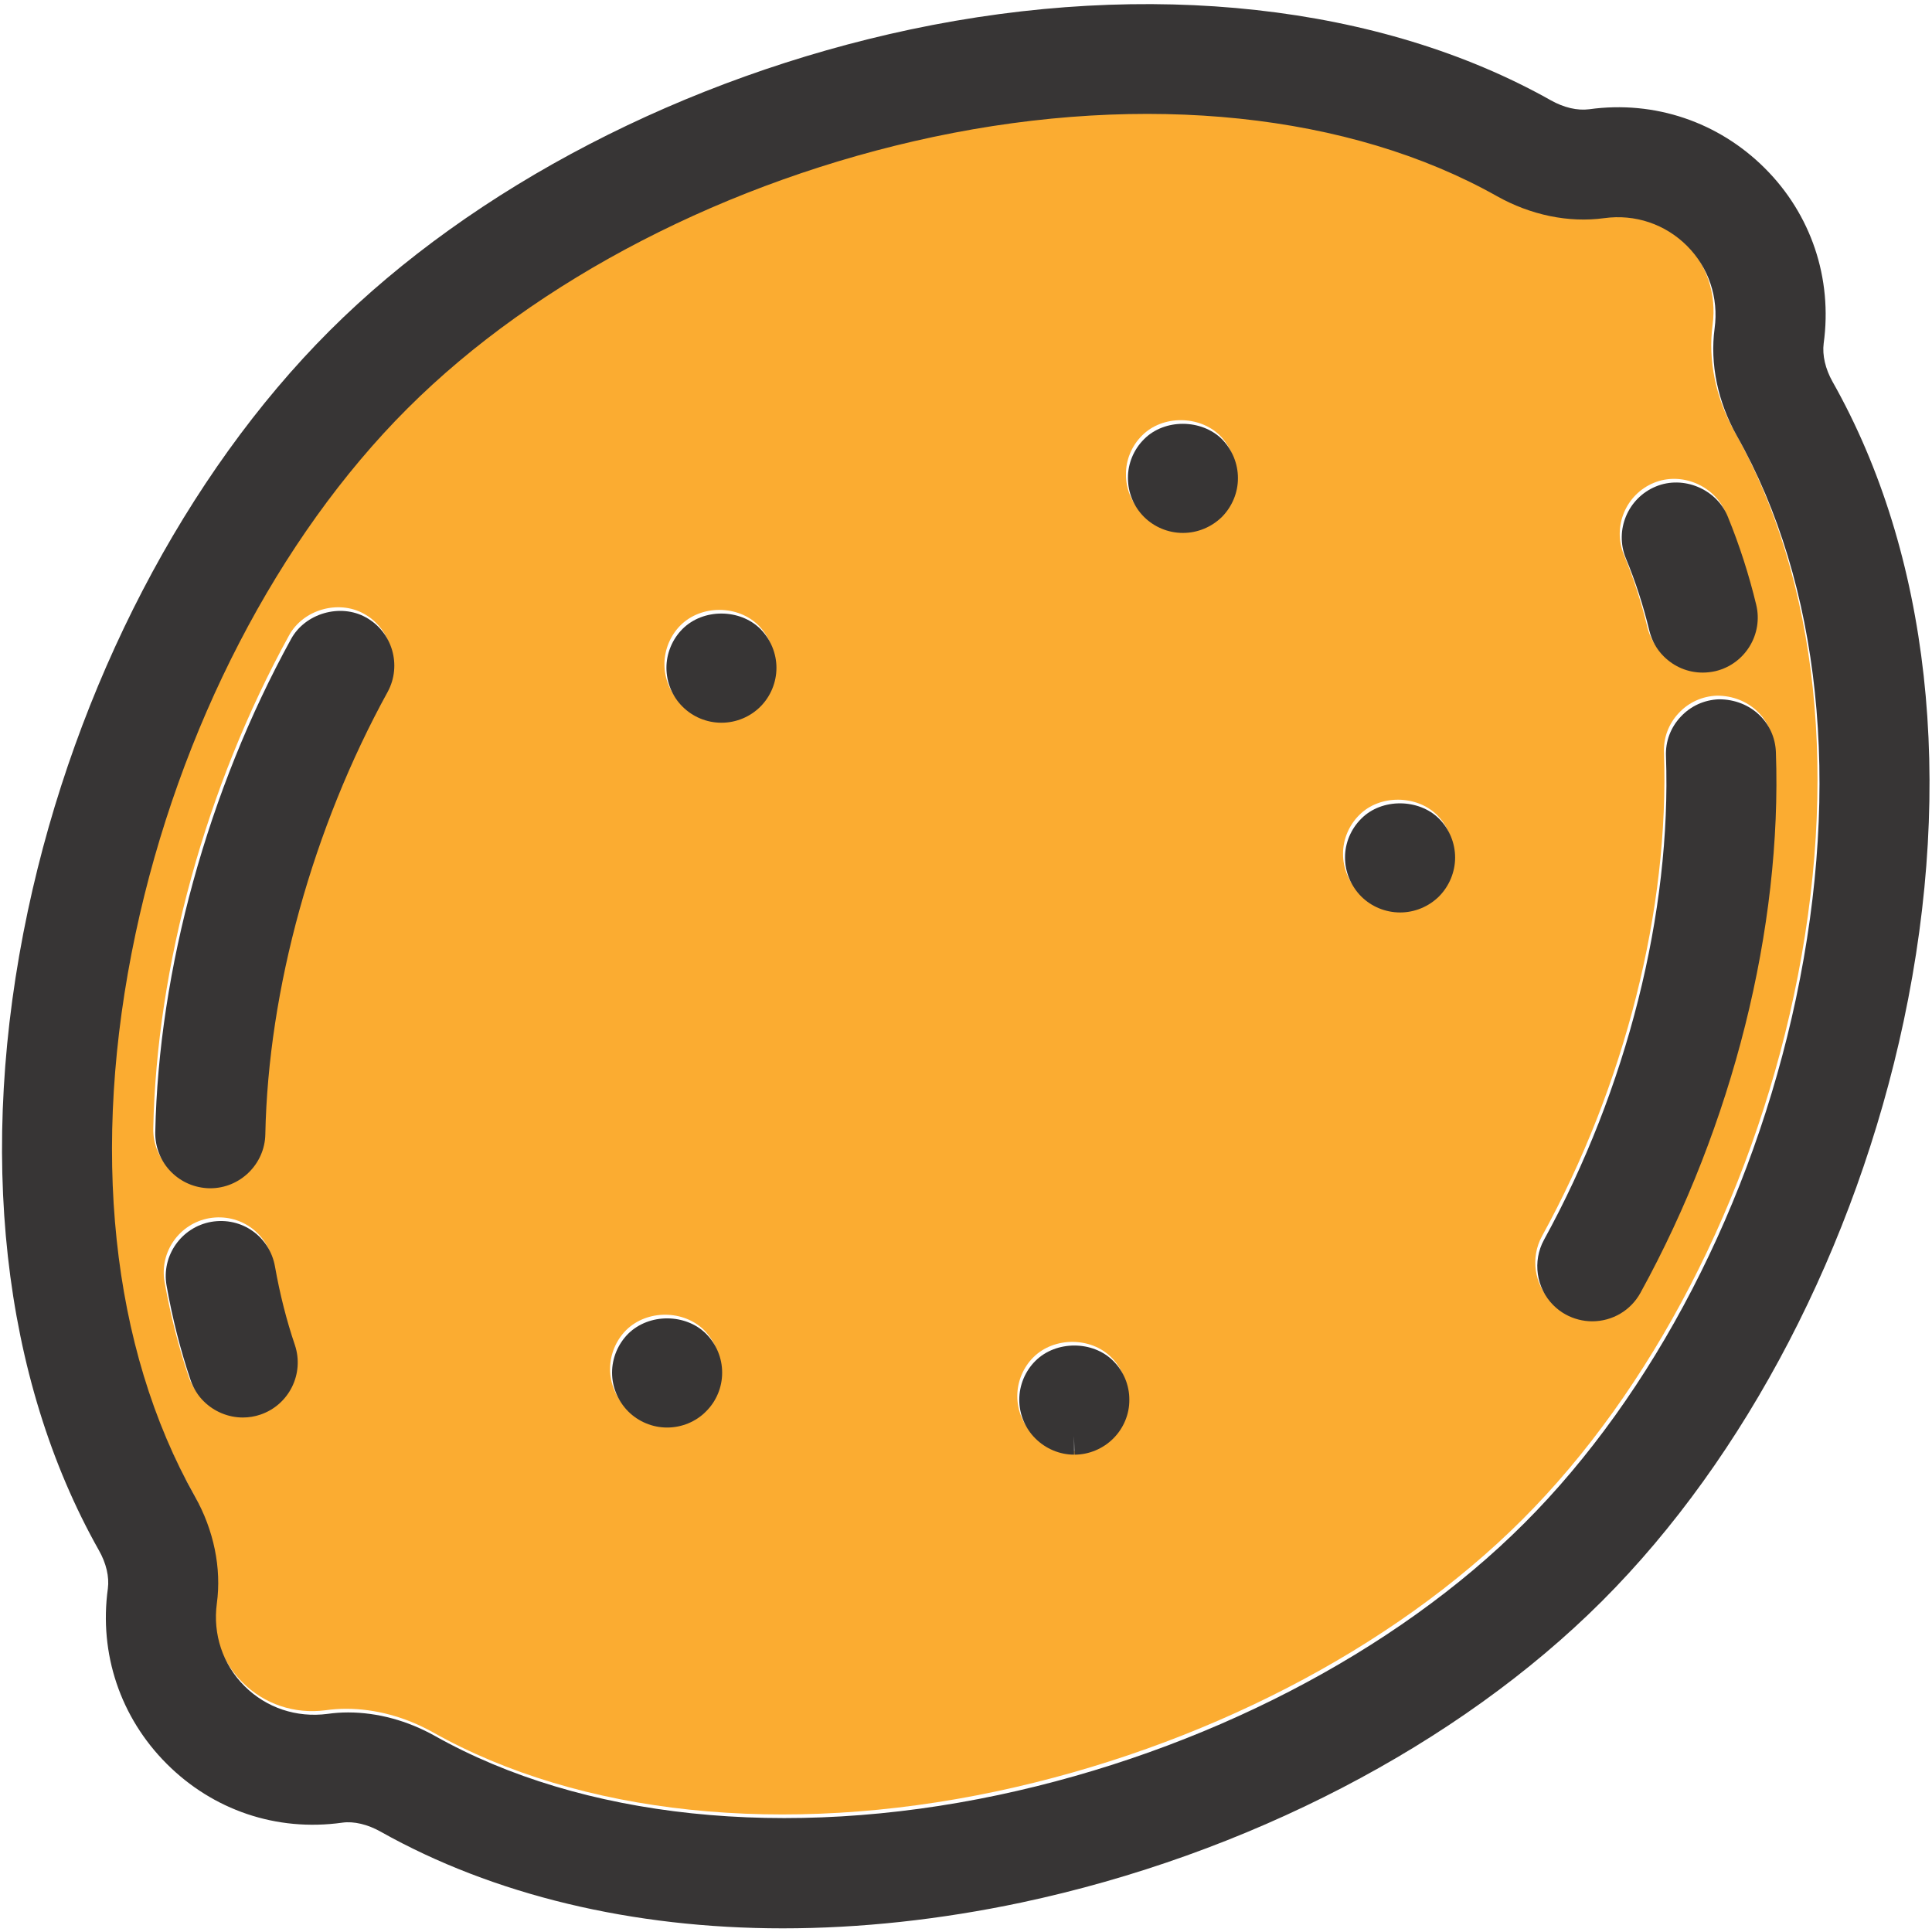 <?xml version="1.0" encoding="UTF-8" standalone="no"?>
<svg
   xmlns:dc="http://purl.org/dc/elements/1.1/"
   xmlns:cc="http://creativecommons.org/ns#"
   xmlns:rdf="http://www.w3.org/1999/02/22-rdf-syntax-ns#"
   xmlns:svg="http://www.w3.org/2000/svg"
   xmlns="http://www.w3.org/2000/svg"
   viewBox="0 0 188.973 188.973"
   height="188.973"
   width="188.973"
   xml:space="preserve"
   id="svg2"
   version="1.1"><defs
     id="defs6"><clipPath
       id="clipPath18"
       clipPathUnits="userSpaceOnUse"><path
         id="path16"
         d="M 0,141.73 H 141.73 V 0 H 0 Z" /></clipPath></defs><g
     transform="matrix(1.333,0,0,-1.333,0,188.973)"
     id="g10"><g
       id="g12"><g
         clip-path="url(#clipPath18)"
         id="g14"><g
           transform="translate(125.748,92.79)"
           id="g20"><path
             id="path22"
             style="fill:#fbac31;fill-opacity:1;fill-rule:nonzero;stroke:none"
             d="m 0,0 c -0.316,-0.073 -0.639,-0.111 -0.955,-0.111 -1.075,0 -2.085,0.419 -2.855,1.185 -0.518,0.509 -0.889,1.172 -1.064,1.902 -0.447,1.848 -1.026,3.63 -1.72,5.298 -0.845,2.066 0.148,4.426 2.2,5.271 C -2.38,14.379 0.055,13.36 0.879,11.351 1.741,9.245 2.44,7.064 2.97,4.868 3.494,2.712 2.162,0.526 0,0 m 4.416,-5.955 c 0.459,-12.893 -3.166,-27.351 -9.935,-39.659 -0.709,-1.297 -2.062,-2.098 -3.547,-2.098 -0.671,0 -1.343,0.174 -1.938,0.496 -0.344,0.19 -0.644,0.42 -0.912,0.686 -1.261,1.26 -1.539,3.227 -0.688,4.791 6.092,11.082 9.357,24.016 8.953,35.495 -0.044,1.074 0.338,2.102 1.081,2.892 0.731,0.79 1.73,1.243 2.81,1.281 h 0.006 c 2.325,0 4.094,-1.706 4.17,-3.884 m -24.71,-10.571 c -0.759,-0.758 -1.796,-1.186 -2.855,-1.186 h -0.011 c -1.075,0 -2.112,0.431 -2.861,1.183 -0.752,0.763 -1.184,1.801 -1.178,2.851 -0.006,1.049 0.426,2.09 1.19,2.848 1.506,1.523 4.225,1.477 5.709,0 0.753,-0.755 1.179,-1.794 1.179,-2.854 0,-1.049 -0.426,-2.085 -1.173,-2.842 m -15.934,27.844 c -0.763,-0.755 -1.8,-1.179 -2.849,-1.179 h -0.032 c -1.06,0 -2.091,0.427 -2.839,1.174 -0.759,0.752 -1.19,1.799 -1.179,2.864 -0.011,1.036 0.415,2.08 1.179,2.84 1.517,1.526 4.219,1.475 5.71,0.008 0.759,-0.774 1.184,-1.815 1.178,-2.872 0.006,-1.036 -0.419,-2.077 -1.168,-2.835 m -7.985,-67.637 c -0.743,-0.741 -1.78,-1.178 -2.839,-1.178 l -0.03,1.396 v -1.396 c -1.053,0 -2.088,0.437 -2.838,1.189 -0.753,0.741 -1.187,1.788 -1.182,2.846 0,1.062 0.434,2.103 1.187,2.85 1.518,1.504 4.212,1.493 5.707,-0.006 0.754,-0.747 1.19,-1.788 1.18,-2.856 0.01,-1.057 -0.426,-2.093 -1.185,-2.845 M -70.1,-2.608 c -0.745,-0.749 -1.782,-1.18 -2.841,-1.18 h -0.03 c -1.067,0 -2.102,0.434 -2.847,1.185 -0.742,0.734 -1.176,1.775 -1.176,2.843 0,1.06 0.429,2.098 1.179,2.851 1.534,1.526 4.214,1.488 5.71,0.008 0.755,-0.763 1.184,-1.802 1.184,-2.859 0,-1.063 -0.429,-2.101 -1.179,-2.848 m -3.987,-51.716 c -0.74,-0.753 -1.783,-1.183 -2.855,-1.183 h -0.011 c -1.056,0 -2.093,0.43 -2.847,1.183 -0.753,0.758 -1.184,1.793 -1.184,2.845 0,1.058 0.428,2.094 1.179,2.851 1.547,1.532 4.236,1.483 5.718,0.005 0.755,-0.757 1.187,-1.798 1.181,-2.856 0.006,-1.058 -0.426,-2.099 -1.181,-2.845 M -97.45,-1.526 c -5.493,-9.991 -8.766,-21.824 -8.976,-32.467 -0.041,-2.18 -1.85,-3.957 -4.036,-3.957 h -0.085 c -1.051,0.027 -2.036,0.447 -2.773,1.183 -0.77,0.763 -1.201,1.831 -1.182,2.927 0.238,11.912 3.868,25.103 9.964,36.192 1.03,1.886 3.6,2.633 5.486,1.592 1.944,-1.066 2.661,-3.521 1.602,-5.47 m -9.336,-53.032 c -0.418,-0.142 -0.855,-0.213 -1.294,-0.213 -1.065,0 -2.109,0.437 -2.863,1.188 -0.426,0.415 -0.764,0.959 -0.966,1.553 -0.739,2.187 -1.335,4.52 -1.763,6.94 -0.388,2.191 1.084,4.284 3.275,4.676 2.279,0.387 4.296,-1.112 4.678,-3.27 0.36,-2.028 0.851,-3.969 1.46,-5.762 0.71,-2.109 -0.426,-4.398 -2.527,-5.112 M -0.082,25.139 c 0.306,2.257 -0.431,4.469 -2.03,6.069 -1.594,1.586 -3.799,2.338 -6.07,2.028 -2.609,-0.357 -5.404,0.226 -7.881,1.618 -10.787,6.067 -25.759,7.64 -41.354,4.339 -15.033,-3.188 -29.094,-10.448 -38.578,-19.922 -9.486,-9.47 -16.76,-23.511 -19.95,-38.522 -3.349,-15.734 -1.807,-30.396 4.344,-41.297 1.398,-2.487 1.971,-5.277 1.616,-7.871 -0.303,-2.257 0.437,-4.47 2.036,-6.062 1.594,-1.592 3.807,-2.333 6.078,-2.038 0.499,0.07 1.007,0.108 1.52,0.108 2.154,0 4.353,-0.599 6.354,-1.716 10.791,-6.073 25.772,-7.648 41.356,-4.344 15.037,3.188 29.099,10.454 38.58,19.928 9.487,9.467 16.757,23.508 19.951,38.519 3.34,15.739 1.801,30.404 -4.345,41.297 -1.398,2.48 -1.976,5.274 -1.627,7.866" /></g><g
           transform="translate(17.946,18.041)"
           id="g24"><path
             id="path26"
             style="fill:#373535;fill-opacity:1;fill-rule:nonzero;stroke:none"
             d="m 0,0 c -1.6,1.592 -2.339,3.805 -2.035,6.063 0.354,2.593 -0.219,5.384 -1.616,7.871 -6.152,10.9 -7.695,25.562 -4.345,41.296 3.19,15.011 10.464,29.052 19.95,38.522 9.484,9.474 23.546,16.734 38.578,19.923 15.594,3.3 30.567,1.728 41.354,-4.339 2.477,-1.393 5.272,-1.976 7.881,-1.619 2.272,0.311 4.477,-0.441 6.07,-2.028 1.6,-1.599 2.336,-3.812 2.03,-6.069 -0.348,-2.592 0.23,-5.385 1.627,-7.865 6.146,-10.893 7.685,-25.558 4.345,-41.298 C 110.646,35.447 103.375,21.406 93.888,11.938 84.408,2.465 70.345,-4.801 55.308,-7.99 39.725,-11.293 24.744,-9.719 13.952,-3.646 11.951,-2.529 9.752,-1.93 7.599,-1.93 7.086,-1.93 6.578,-1.967 6.078,-2.037 3.808,-2.332 1.594,-1.592 0,0 m 116.525,95.709 c -0.535,0.952 -0.764,1.955 -0.654,2.818 0.654,4.775 -0.918,9.466 -4.325,12.861 -3.384,3.374 -8.072,4.985 -12.877,4.32 -0.873,-0.115 -1.865,0.12 -2.822,0.657 -12.488,7.026 -29.486,8.901 -46.991,5.197 C 32.33,118.057 16.799,110.001 6.242,99.457 -4.322,88.907 -12.393,73.397 -15.9,56.9 c -3.752,-17.654 -1.903,-34.322 5.211,-46.935 0.539,-0.949 0.771,-1.945 0.657,-2.807 -0.657,-4.775 0.917,-9.457 4.32,-12.859 3.376,-3.379 8.034,-4.998 12.885,-4.317 0.843,0.12 1.872,-0.13 2.816,-0.664 8.256,-4.638 18.458,-7.091 29.503,-7.091 5.672,0 11.559,0.636 17.492,1.89 16.527,3.51 32.057,11.567 42.619,22.119 10.557,10.541 18.625,26.049 22.135,42.549 3.756,17.652 1.904,34.317 -5.213,46.924" /></g><g
           transform="translate(20.176,48.838)"
           id="g28"><path
             id="path30"
             style="fill:#373535;fill-opacity:1;fill-rule:nonzero;stroke:none"
             d="m 0,0 c -0.383,2.158 -2.399,3.658 -4.678,3.271 -2.191,-0.392 -3.663,-2.486 -3.275,-4.677 0.428,-2.42 1.023,-4.752 1.763,-6.94 0.202,-0.593 0.54,-1.138 0.965,-1.552 0.754,-0.752 1.799,-1.188 2.864,-1.188 0.439,0 0.877,0.07 1.294,0.213 2.101,0.713 3.237,3.002 2.527,5.111 C 0.852,-3.969 0.359,-2.027 0,0" /></g><g
           transform="translate(121.022,95.499)"
           id="g32"><path
             id="path34"
             style="fill:#373535;fill-opacity:1;fill-rule:nonzero;stroke:none"
             d="m 0,0 c 0.174,-0.73 0.545,-1.393 1.064,-1.902 0.77,-0.766 1.78,-1.185 2.854,-1.185 0.316,0 0.639,0.038 0.955,0.111 2.162,0.526 3.494,2.712 2.971,4.868 C 7.314,4.088 6.615,6.269 5.752,8.375 4.928,10.384 2.494,11.403 0.48,10.569 -1.572,9.724 -2.566,7.364 -1.721,5.298 -1.027,3.63 -0.447,1.848 0,0" /></g><g
           transform="translate(15.432,55.973)"
           id="g36"><path
             id="path38"
             style="fill:#373535;fill-opacity:1;fill-rule:nonzero;stroke:none"
             d="M 0,0 V 0 -0.006 Z M 11.411,40.494 C 9.525,41.535 6.955,40.788 5.926,38.902 -0.172,27.813 -3.801,14.623 -4.039,2.709 -4.059,1.613 -3.627,0.545 -2.857,-0.217 -2.12,-0.953 -1.135,-1.373 -0.084,-1.4 H 0 c 2.187,0 3.996,1.777 4.037,3.957 0.21,10.642 3.483,22.476 8.977,32.467 1.058,1.949 0.34,4.404 -1.603,5.47" /></g><g
           transform="translate(114.891,45.307)"
           id="g40"><path
             id="path42"
             style="fill:#373535;fill-opacity:1;fill-rule:nonzero;stroke:none"
             d="m 0,0 c 0.596,-0.322 1.268,-0.496 1.938,-0.496 1.486,0 2.839,0.801 3.548,2.098 6.768,12.308 10.393,26.766 9.934,39.659 -0.076,2.178 -1.844,3.884 -4.17,3.884 H 11.244 C 10.164,45.106 9.166,44.654 8.434,43.864 7.691,43.074 7.309,42.046 7.354,40.972 7.758,29.493 4.492,16.559 -1.6,5.477 -2.451,3.912 -2.172,1.945 -0.912,0.686 -0.645,0.42 -0.344,0.189 0,0" /></g><g
           transform="translate(86.785,102.661)"
           id="g44"><path
             id="path46"
             style="fill:#373535;fill-opacity:1;fill-rule:nonzero;stroke:none"
             d="M 0,0 H 0.033 C 1.082,0 2.119,0.425 2.883,1.18 3.631,1.938 4.057,2.979 4.051,4.014 4.057,5.072 3.631,6.113 2.871,6.887 1.381,8.353 -1.32,8.405 -2.838,6.878 -3.602,6.118 -4.027,5.074 -4.018,4.039 -4.027,2.973 -3.598,1.927 -2.838,1.174 -2.09,0.428 -1.059,0 0,0" /></g><g
           transform="translate(102.734,74.811)"
           id="g48"><path
             id="path50"
             style="fill:#373535;fill-opacity:1;fill-rule:nonzero;stroke:none"
             d="m 0,0 h 0.012 c 1.058,0 2.095,0.428 2.855,1.186 0.746,0.757 1.172,1.793 1.172,2.842 0,1.06 -0.426,2.099 -1.178,2.854 -1.484,1.477 -4.203,1.523 -5.709,0 C -3.613,6.124 -4.045,5.083 -4.039,4.034 -4.045,2.984 -3.613,1.946 -2.859,1.183 -2.111,0.431 -1.074,0 0,0" /></g><g
           transform="translate(52.924,88.734)"
           id="g52"><path
             id="path54"
             style="fill:#373535;fill-opacity:1;fill-rule:nonzero;stroke:none"
             d="M 0,0 H 0.029 C 1.088,0 2.125,0.431 2.871,1.18 3.621,1.927 4.05,2.965 4.05,4.028 4.05,5.085 3.621,6.124 2.865,6.887 1.369,8.367 -1.311,8.405 -2.844,6.879 -3.595,6.126 -4.023,5.088 -4.023,4.028 -4.023,2.96 -3.59,1.919 -2.848,1.186 -2.102,0.434 -1.067,0 0,0" /></g><g
           transform="translate(78.812,35.025)"
           id="g56"><path
             id="path58"
             style="fill:#373535;fill-opacity:1;fill-rule:nonzero;stroke:none"
             d="M 0,0 V 1.396 1.398 1.396 L 0.031,0 C 1.09,0 2.127,0.438 2.869,1.178 3.629,1.93 4.064,2.967 4.055,4.023 4.064,5.092 3.629,6.133 2.875,6.879 1.379,8.379 -1.314,8.389 -2.832,6.885 -3.586,6.139 -4.02,5.098 -4.02,4.035 -4.025,2.977 -3.59,1.93 -2.838,1.189 -2.088,0.438 -1.053,0 0,0" /></g><g
           transform="translate(48.942,38.412)"
           id="g60"><path
             id="path62"
             style="fill:#373535;fill-opacity:1;fill-rule:nonzero;stroke:none"
             d="m 0,0 v 0 -0.002 z m 0,-1.396 h 0.011 c 1.073,0 2.115,0.429 2.854,1.183 C 3.621,0.533 4.053,1.574 4.047,2.631 4.053,3.689 3.621,4.73 2.865,5.488 1.384,6.965 -1.305,7.014 -2.852,5.482 -3.603,4.725 -4.031,3.689 -4.031,2.631 -4.031,1.58 -3.6,0.545 -2.847,-0.213 -2.094,-0.967 -1.057,-1.396 0,-1.396" /></g></g></g></g></svg>